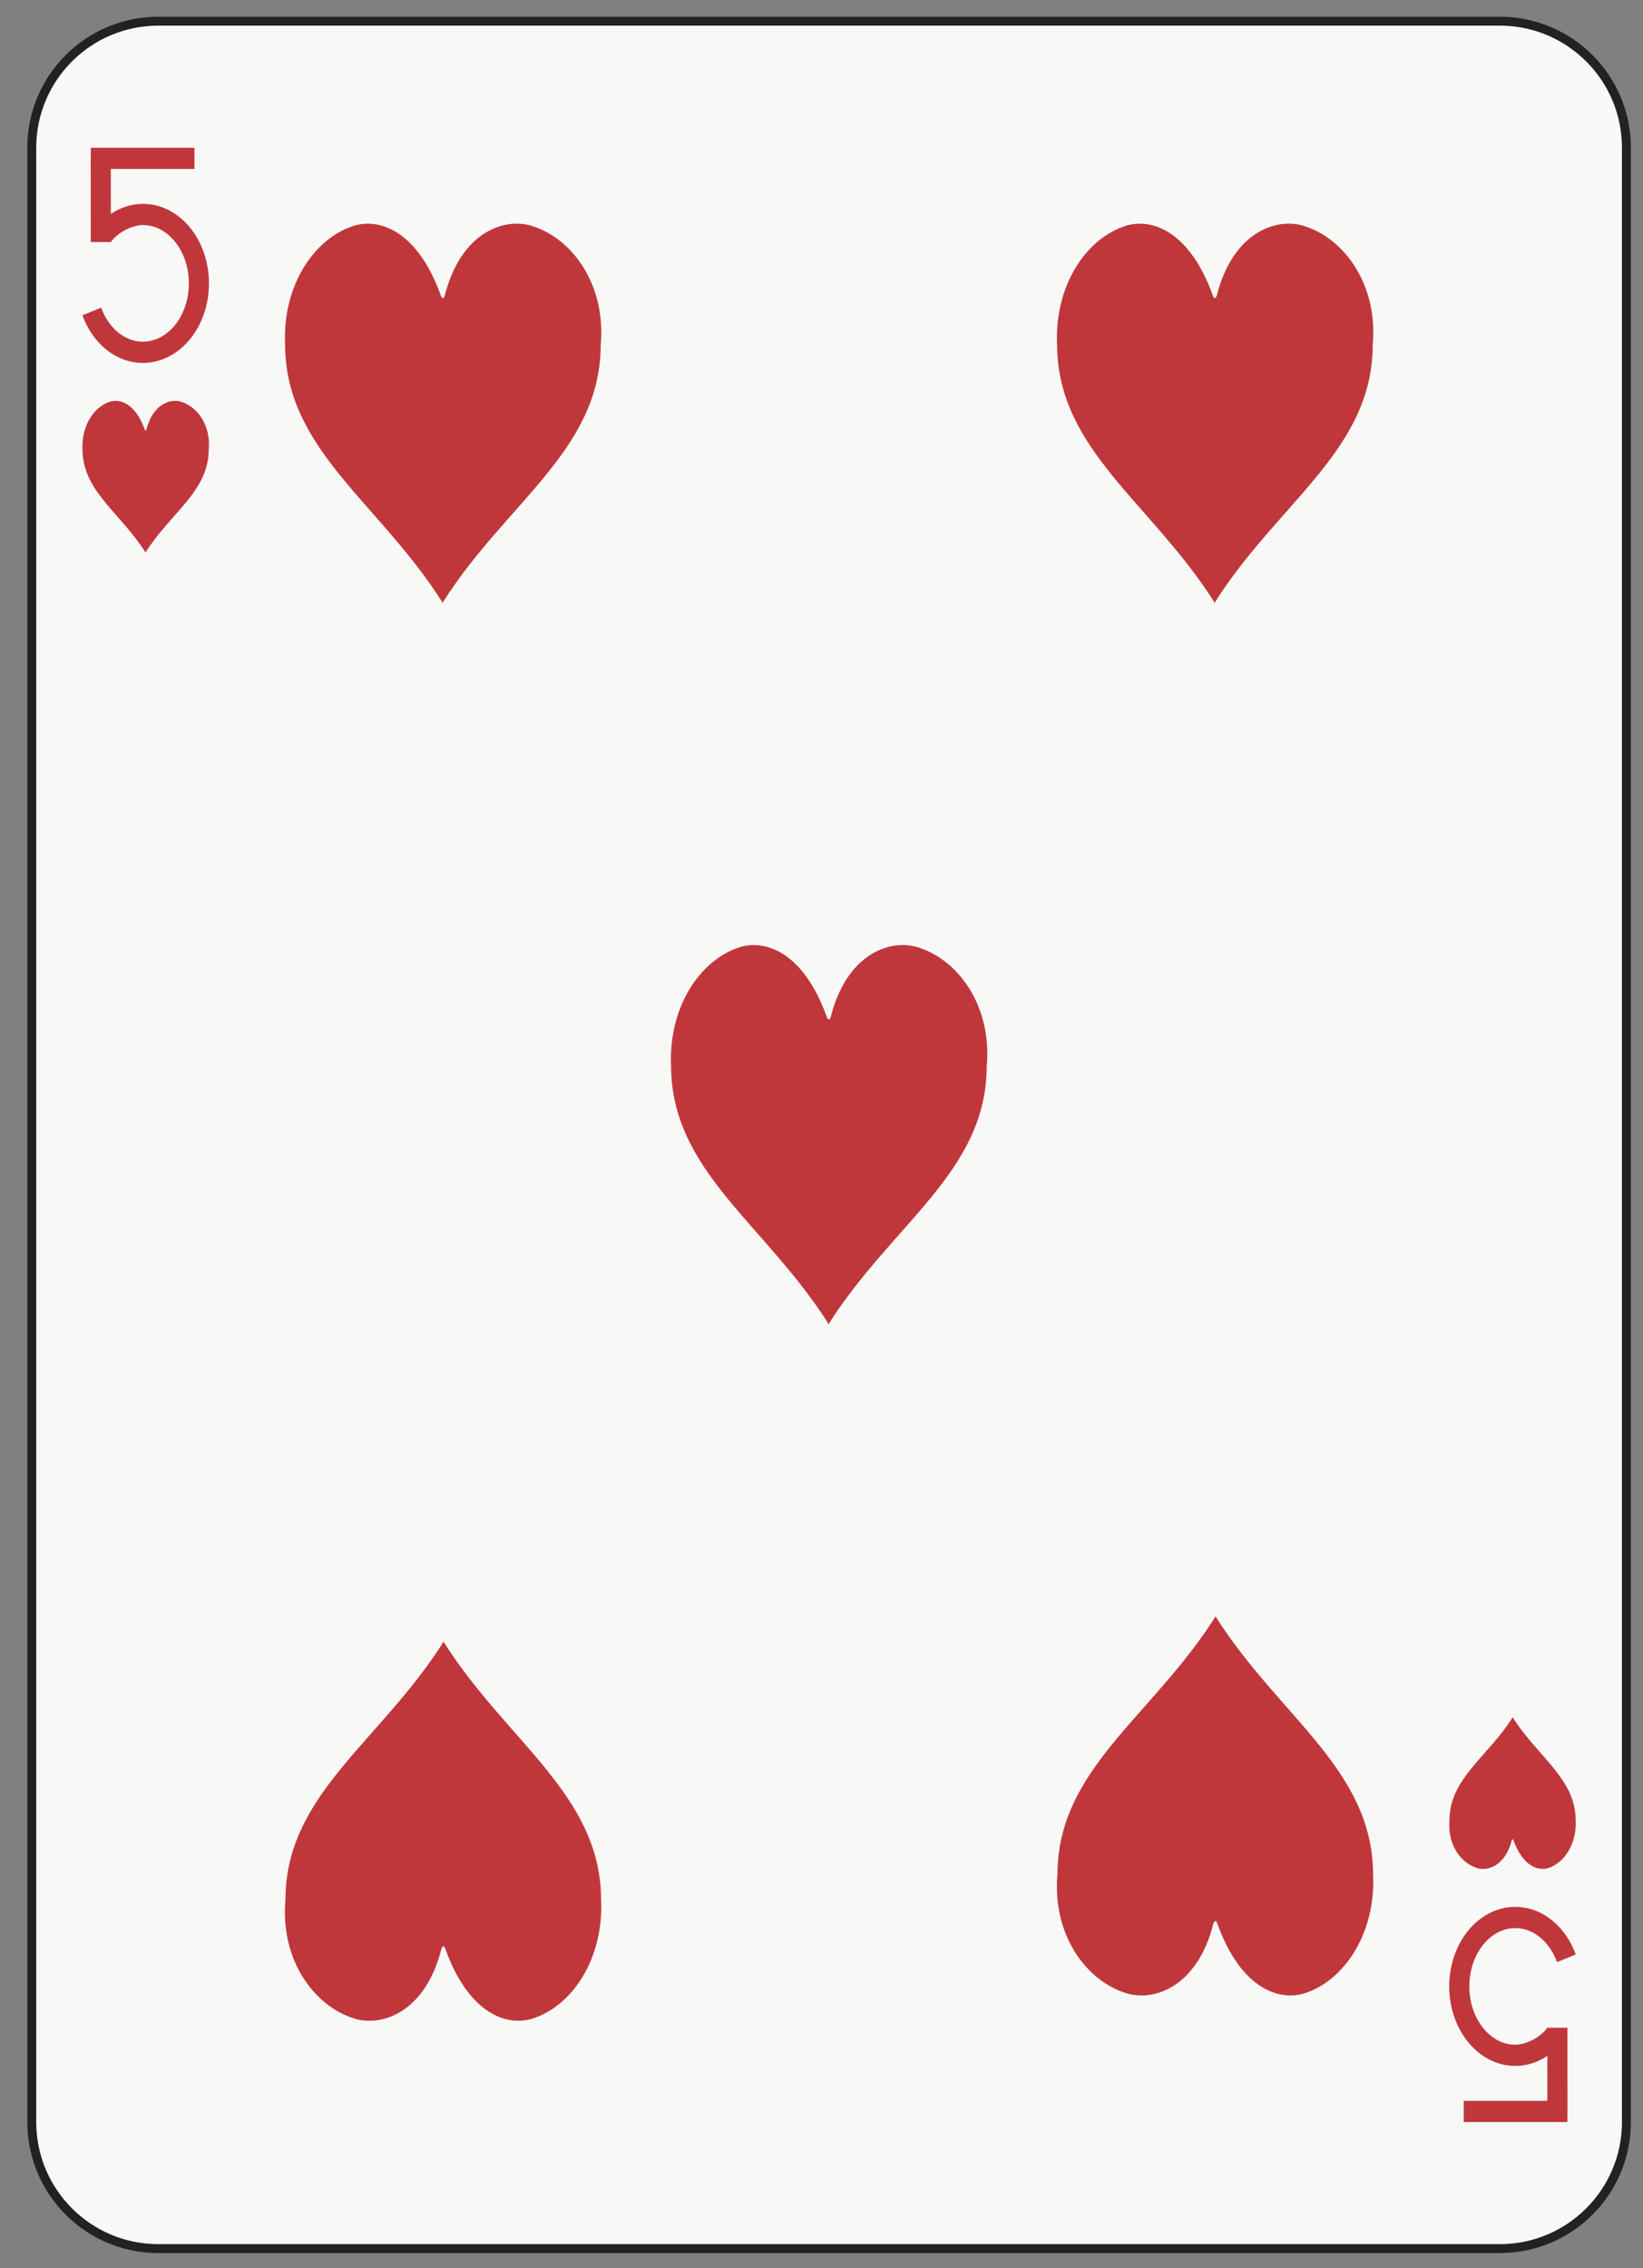 <?xml version="1.0" encoding="utf-8"?>
<!-- Generator: Adobe Illustrator 15.1.0, SVG Export Plug-In . SVG Version: 6.00 Build 0)  -->
<svg version="1.2" baseProfile="tiny" xmlns="http://www.w3.org/2000/svg" xmlns:xlink="http://www.w3.org/1999/xlink" x="0px"
	 y="0px" width="184px" height="254px" viewBox="0 0 184 254" xml:space="preserve">
<rect x="0" y="0" width="184" height="254" fill="#808080" stroke="none"/>
<g id="Warstwa_1" display="none">
</g>
<g id="ace" display="none">
	<g display="inline">
		<path fill="#F8F8F7" stroke="#222221" d="M181.598,237.898c0,7.827-6.344,14.173-14.172,14.173H17.19
			c-7.828,0-14.174-6.346-14.174-14.173V16.795c0-7.827,6.346-14.173,14.174-14.173h150.236c7.828,0,14.172,6.346,14.172,14.173
			V237.898z"/>
		<path d="M15.771,45.143c-1.862,0-3.376,1.703-3.376,3.802c0,1.198,0.501,2.265,1.269,2.966c0.258,0.238,0.146,0.496-0.115,0.334
			c-0.48-0.291-1.021-0.477-1.606-0.477c-1.797,0-3.256,1.643-3.256,3.666c0,2.025,1.459,3.668,3.256,3.668
			c1.197,0,2.247-0.729,2.811-1.816c0.056-0.107,0.098-0.252,0.176-0.252c0.108,0,0.158,0.174,0.158,0.502
			c0,1.314-0.504,2.85-1.252,4.615c0.324-0.076,1.298-0.271,1.937-0.271s1.615,0.195,1.937,0.271
			c-0.744-1.766-1.25-3.301-1.25-4.615c0-0.328,0.048-0.502,0.156-0.502c0.078,0,0.124,0.145,0.176,0.252
			c0.566,1.088,1.613,1.816,2.813,1.816c1.798,0,3.256-1.643,3.256-3.668c0-2.023-1.458-3.666-3.256-3.666
			c-0.585,0-1.129,0.186-1.608,0.477c-0.263,0.162-0.374-0.096-0.116-0.334c0.771-0.701,1.269-1.768,1.269-2.966
			C19.147,46.846,17.636,45.143,15.771,45.143z"/>
		<path d="M168.844,209.552c1.861,0,3.377-1.704,3.377-3.802c0-1.2-0.504-2.264-1.268-2.967c-0.262-0.238-0.148-0.495,0.117-0.334
			c0.477,0.292,1.02,0.477,1.602,0.477c1.797,0,3.258-1.643,3.258-3.667c0-2.023-1.461-3.666-3.258-3.666
			c-1.195,0-2.246,0.729-2.811,1.816c-0.055,0.106-0.1,0.253-0.176,0.253c-0.107,0-0.158-0.176-0.158-0.504
			c0-1.313,0.506-2.851,1.256-4.615c-0.324,0.076-1.303,0.271-1.939,0.271s-1.615-0.195-1.936-0.271
			c0.744,1.765,1.252,3.302,1.252,4.615c0,0.328-0.051,0.504-0.16,0.504c-0.074,0-0.121-0.146-0.176-0.253
			c-0.563-1.088-1.613-1.816-2.811-1.816c-1.797,0-3.258,1.643-3.258,3.666c0,2.024,1.461,3.667,3.258,3.667
			c0.582,0,1.127-0.185,1.604-0.477c0.266-0.161,0.377,0.096,0.121,0.334c-0.77,0.703-1.271,1.767-1.271,2.967
			C165.467,207.848,166.98,209.552,168.844,209.552z"/>
		<path d="M92.307,106.088c-4.659,0-8.44,4.258-8.44,9.502c0,3,1.251,5.66,3.172,7.416c0.647,0.594,0.369,1.238-0.292,0.836
			c-1.198-0.729-2.552-1.191-4.015-1.191c-4.493,0-8.141,4.105-8.141,9.164c0,5.061,3.647,9.167,8.141,9.167
			c2.997,0,5.618-1.822,7.028-4.54c0.137-0.267,0.246-0.631,0.443-0.631c0.266,0,0.391,0.437,0.391,1.255
			c0,3.288-1.262,7.126-3.127,11.541c0.805-0.192,3.248-0.679,4.84-0.679c1.597,0,4.037,0.486,4.845,0.679
			c-1.867-4.415-3.131-8.253-3.131-11.541c0-0.818,0.127-1.255,0.395-1.255c0.195,0,0.305,0.364,0.439,0.631
			c1.412,2.718,4.031,4.54,7.027,4.54c4.496,0,8.141-4.106,8.141-9.167c0-5.059-3.645-9.164-8.141-9.164
			c-1.459,0-2.814,0.463-4.018,1.191c-0.654,0.402-0.936-0.242-0.285-0.836c1.918-1.756,3.168-4.416,3.168-7.416
			C100.748,110.346,96.967,106.088,92.307,106.088z"/>
		<g>
			<polygon fill="none" points="13.659,32.754 17.985,32.748 15.826,21.193 			"/>
			<path d="M21.247,38.588L17.18,16.821l-2.189-0.026l0.004,0.016l-0.545-0.004l-4.057,21.781l-1.705,0.001l-0.003,2.302h5.45
				l0.003-2.303h-1.572l0.624-3.334l5.262-0.008l0.624,3.342l-1.667-0.002l-0.004,2.303l5.45,0.002l0.003-2.303H21.247z
				 M13.659,32.754l2.167-11.561l2.159,11.555L13.659,32.754z"/>
		</g>
		<g>
			<polygon fill="none" points="170.955,221.939 166.631,221.945 168.789,233.5 			"/>
			<path d="M163.367,216.105l4.068,21.767l2.188,0.026l-0.002-0.016l0.545,0.004l4.055-21.781l1.705-0.001l0.004-2.302h-5.449
				l-0.004,2.303h1.572l-0.625,3.334l-5.26,0.008l-0.625-3.342l1.666,0.002l0.006-2.303l-5.451-0.002l-0.004,2.303H163.367z
				 M170.955,221.939l-2.166,11.561l-2.158-11.555L170.955,221.939z"/>
		</g>
	</g>
	<g display="inline">
		<path fill="#F8F8F7" stroke="#222221" d="M181.599,237.827c0,7.827-6.346,14.173-14.174,14.173H17.188
			c-7.828,0-14.173-6.346-14.173-14.173V16.725c0-7.828,6.346-14.174,14.173-14.174h150.236c7.828,0,14.174,6.346,14.174,14.174
			V237.827z"/>
		<g>
			<path fill="#C0373B" d="M19.745,45.17c-1.247-0.387-3.186,0.295-3.898,3.123c-0.06,0.154-0.122,0.15-0.178-0.006
				c-1.028-2.865-2.722-3.491-3.913-3.117c-1.764,0.569-3.194,2.673-3.063,5.356c0.035,4.685,4.228,7.044,7.058,11.524
				c2.83-4.479,7.069-6.832,7.082-11.537C23.077,47.801,21.558,45.729,19.745,45.17z"/>
			<path fill="#C0373B" d="M15.77,62.079c-0.006-0.01-0.013-0.019-0.019-0.029c-0.006,0.01-0.013,0.019-0.019,0.029H15.77z"/>
		</g>
		<g>
			<path fill="#C0373B" d="M168.863,192.501c-2.83,4.479-7.069,6.832-7.082,11.537c-0.245,2.712,1.274,4.784,3.087,5.344
				c1.246,0.387,3.186-0.296,3.898-3.123c0.061-0.155,0.123-0.15,0.179,0.006c1.028,2.865,2.722,3.49,3.911,3.117
				c1.766-0.569,3.195-2.674,3.064-5.357C175.886,199.34,171.693,196.979,168.863,192.501z"/>
			<path fill="#C0373B" d="M168.845,192.473c0.006,0.01,0.013,0.019,0.019,0.028c0.006-0.01,0.013-0.019,0.019-0.028H168.845z"/>
		</g>
		<g>
			<path fill="#C0373B" d="M92.296,148.536c-0.016-0.025-0.032-0.049-0.048-0.074c-0.016,0.025-0.032,0.049-0.048,0.074H92.296z"/>
			<path fill="#C0373B" d="M102.244,106.265c-3.116-0.969-7.975,0.735-9.755,7.803c-0.148,0.387-0.305,0.379-0.445-0.014
				c-2.569-7.16-6.802-8.725-9.78-7.789c-4.409,1.422-7.981,6.68-7.654,13.389c0.088,11.714,10.564,17.613,17.638,28.809
				c7.086-11.195,17.681-17.078,17.71-28.844C110.571,112.839,106.776,107.661,102.244,106.265z"/>
		</g>
		<path fill="#C0373B" d="M21.246,38.516l-4.067-21.767l-2.188-0.025l0.003,0.016l-0.545-0.005l-4.057,21.782H8.687l-0.002,2.302
			h5.449l0.003-2.302h-1.572l0.625-3.334l5.261-0.008l0.624,3.341l-1.667-0.001l-0.004,2.302l5.451,0.002l0.003-2.302L21.246,38.516
			z M13.658,32.682l2.166-11.56l2.159,11.554L13.658,32.682z"/>
		<path fill="#C0373B" d="M163.366,216.034l4.067,21.768l2.188,0.025l-0.003-0.016l0.545,0.004l4.057-21.781h1.704l0.004-2.303
			h-5.45l-0.003,2.303h1.572l-0.625,3.334l-5.261,0.008l-0.624-3.341l1.667,0.001l0.004-2.303l-5.45-0.002l-0.004,2.303H163.366z
			 M170.954,221.868l-2.166,11.561l-2.159-11.555L170.954,221.868z"/>
	</g>
</g>
<g id="two" display="none">
	<g display="inline">
		<path fill="#F8F8F7" stroke="#222221" d="M181.984,237.826c0,7.828-6.346,14.174-14.174,14.174H17.575
			c-7.828,0-14.173-6.346-14.173-14.174V16.724c0-7.827,6.346-14.173,14.173-14.173h150.236c7.828,0,14.174,6.346,14.174,14.173
			V237.826z"/>
		<g>
			<path fill="#C0373B" d="M20.131,45.17c-1.247-0.388-3.186,0.294-3.898,3.122c-0.06,0.154-0.122,0.151-0.178-0.006
				c-1.028-2.865-2.722-3.491-3.913-3.116c-1.765,0.568-3.194,2.672-3.063,5.356c0.036,4.684,4.228,7.043,7.058,11.523
				c2.83-4.479,7.069-6.832,7.082-11.537C23.463,47.801,21.944,45.729,20.131,45.17z"/>
			<path fill="#C0373B" d="M16.156,62.078c-0.006-0.01-0.013-0.019-0.019-0.029c-0.006,0.01-0.013,0.019-0.019,0.029H16.156z"/>
		</g>
		<g>
			<path fill="#C0373B" d="M169.25,192.499c-2.83,4.48-7.07,6.833-7.082,11.538c-0.246,2.712,1.273,4.785,3.086,5.344
				c1.246,0.387,3.186-0.295,3.898-3.123c0.061-0.154,0.123-0.15,0.178,0.006c1.029,2.864,2.723,3.49,3.912,3.117
				c1.766-0.569,3.195-2.674,3.064-5.357C176.271,199.34,172.079,196.979,169.25,192.499z"/>
			<path fill="#C0373B" d="M169.23,192.472c0.006,0.01,0.014,0.019,0.02,0.027c0.006-0.009,0.012-0.018,0.018-0.027H169.23z"/>
		</g>
		<g>
			<path fill="#C0373B" d="M92.693,183.968c0.016,0.025,0.033,0.049,0.049,0.074c0.016-0.025,0.031-0.049,0.047-0.074H92.693z"/>
			<path fill="#C0373B" d="M110.389,212.848c-0.088-11.71-10.565-17.607-17.646-28.806c-7.076,11.198-17.671,17.078-17.701,28.839
				c-0.613,6.781,3.182,11.963,7.715,13.358c3.117,0.968,7.963-0.736,9.744-7.806c0.148-0.387,0.305-0.379,0.445,0.014
				c2.572,7.162,6.811,8.728,9.789,7.792C107.143,224.816,110.715,219.558,110.389,212.848z"/>
		</g>
		<g>
			<path fill="#C0373B" d="M92.684,70.582c-0.016-0.025-0.031-0.049-0.047-0.074c-0.016,0.025-0.033,0.049-0.049,0.074H92.684z"/>
			<path fill="#C0373B" d="M102.629,28.312c-3.117-0.969-7.971,0.735-9.752,7.805c-0.148,0.387-0.305,0.378-0.445-0.015
				c-2.568-7.162-6.802-8.727-9.78-7.79c-4.409,1.422-7.982,6.681-7.655,13.391c0.088,11.71,10.566,17.607,17.64,28.806
				c7.082-11.199,17.678-17.079,17.707-28.84C110.957,34.889,107.162,29.707,102.629,28.312z"/>
		</g>
		<path fill="#C0373B" d="M23.223,37.047l-2.276-0.01l-0.009,1.448h-9.56c0.05-0.333,0.195-0.756,0.462-1.238
			c0.489-0.891,1.352-1.938,2.387-2.973c1.036-1.039,2.242-2.078,3.416-3.023l0.005-0.003l0.009-0.008
			c1.419-1.183,2.632-2.056,3.617-3.099c0.49-0.521,0.92-1.094,1.242-1.758c0.324-0.664,0.531-1.411,0.607-2.236
			c0.016-0.173,0.025-0.358,0.025-0.561c-0.001-0.561-0.066-1.239-0.253-1.972c-0.281-1.092-0.848-2.322-1.929-3.291
			c-1.079-0.973-2.652-1.607-4.676-1.601c-1.625-0.003-2.959,0.42-3.978,1.107c-0.764,0.513-1.343,1.161-1.769,1.829
			c-0.639,1.007-0.951,2.055-1.116,2.896c-0.163,0.842-0.176,1.483-0.176,1.694c0,0.038,0,0.063,0.001,0.072l1.974-0.053
			l0.303-0.004c0-0.003,0-0.008,0-0.016c-0.006-0.178,0.042-1.621,0.665-2.858c0.31-0.622,0.741-1.188,1.367-1.609
			c0.628-0.42,1.473-0.722,2.729-0.726c1.058,0.001,1.832,0.208,2.418,0.506c0.873,0.45,1.386,1.12,1.722,1.881
			c0.331,0.753,0.443,1.588,0.44,2.144c0,0.132-0.006,0.247-0.014,0.337c-0.055,0.576-0.184,1.017-0.379,1.42
			c-0.291,0.603-0.766,1.155-1.485,1.802c-0.715,0.643-1.655,1.359-2.761,2.276c-1.621,1.306-3.321,2.793-4.668,4.326
			c-0.674,0.769-1.262,1.549-1.705,2.352c-0.415,0.758-0.707,1.546-0.765,2.385H9.084l-0.008,0.145c0,0.001,0,0.001,0,0.002l0,0
			v0.007l-0.006,2.181h14.155v-1.001L23.223,37.047z"/>
		<path fill="#C0373B" d="M162.162,217.502l2.275,0.01l0.01-1.447h9.561c-0.051,0.333-0.195,0.756-0.463,1.238
			c-0.488,0.891-1.352,1.938-2.387,2.973c-1.035,1.039-2.242,2.078-3.416,3.023l-0.006,0.002l-0.008,0.008
			c-1.42,1.184-2.633,2.057-3.617,3.1c-0.49,0.521-0.92,1.094-1.242,1.758c-0.324,0.664-0.531,1.41-0.607,2.236
			c-0.016,0.172-0.025,0.358-0.025,0.561c0.002,0.561,0.066,1.239,0.254,1.972c0.281,1.091,0.848,2.322,1.93,3.291
			c1.078,0.973,2.652,1.607,4.676,1.601c1.625,0.003,2.959-0.42,3.977-1.107c0.766-0.513,1.344-1.161,1.77-1.83
			c0.639-1.006,0.951-2.054,1.115-2.895c0.164-0.842,0.178-1.483,0.178-1.694c0-0.038-0.002-0.063-0.002-0.072l-1.973,0.053
			l-0.305,0.004c0,0.003,0.002,0.008,0.002,0.016c0.006,0.178-0.043,1.621-0.666,2.858c-0.311,0.622-0.742,1.188-1.367,1.609
			c-0.629,0.42-1.473,0.722-2.729,0.726c-1.059-0.001-1.832-0.208-2.42-0.507c-0.873-0.449-1.385-1.119-1.721-1.88
			c-0.332-0.753-0.443-1.588-0.441-2.144c0-0.132,0.008-0.247,0.016-0.338c0.055-0.575,0.184-1.016,0.379-1.42
			c0.291-0.602,0.766-1.154,1.484-1.801c0.715-0.643,1.656-1.359,2.762-2.276c1.621-1.306,3.32-2.794,4.668-4.326
			c0.674-0.769,1.262-1.549,1.705-2.352c0.416-0.758,0.707-1.546,0.766-2.386h0.008l0.008-0.144c0-0.001,0-0.001,0-0.002l0,0v-0.007
			l0.006-2.181h-14.156v1.001L162.162,217.502z"/>
	</g>
</g>
<g id="three" display="none">
	<g display="inline">
		<path fill="#F8F8F7" stroke="#222221" d="M182.37,237.827c0,7.827-6.346,14.173-14.174,14.173H17.96
			c-7.828,0-14.173-6.346-14.173-14.173V16.725c0-7.828,6.346-14.174,14.173-14.174h150.236c7.828,0,14.174,6.346,14.174,14.174
			V237.827z"/>
		<g>
			<path fill="#C0373B" d="M20.516,45.17c-1.247-0.387-3.186,0.295-3.898,3.122c-0.059,0.155-0.122,0.151-0.177-0.005
				c-1.029-2.865-2.722-3.491-3.914-3.117c-1.764,0.569-3.193,2.673-3.063,5.356c0.035,4.685,4.228,7.043,7.058,11.524
				c2.83-4.48,7.069-6.833,7.081-11.538C23.849,47.801,22.33,45.729,20.516,45.17z"/>
			<path fill="#C0373B" d="M16.541,62.078c-0.006-0.01-0.013-0.019-0.019-0.028c-0.006,0.009-0.013,0.018-0.019,0.028H16.541z"/>
		</g>
		<g>
			<path fill="#C0373B" d="M169.616,192.473c0.006,0.01,0.013,0.019,0.019,0.028c0.006-0.01,0.013-0.019,0.019-0.028H169.616z"/>
			<path fill="#C0373B" d="M169.635,192.501c-2.83,4.48-7.069,6.833-7.082,11.537c-0.245,2.712,1.274,4.785,3.087,5.344
				c1.246,0.387,3.186-0.295,3.898-3.123c0.06-0.154,0.123-0.15,0.178,0.006c1.028,2.865,2.722,3.49,3.912,3.117
				c1.766-0.569,3.194-2.673,3.063-5.357C176.657,199.341,172.464,196.981,169.635,192.501z"/>
		</g>
		<g>
			<path fill="#C0373B" d="M110.775,212.849c-0.088-11.711-10.568-17.607-17.648-28.807c-7.075,11.199-17.671,17.079-17.701,28.84
				c-0.613,6.781,3.182,11.963,7.716,13.358c3.117,0.968,7.963-0.736,9.744-7.806c0.149-0.387,0.305-0.379,0.446,0.014
				c2.571,7.162,6.808,8.728,9.786,7.792C107.528,224.817,111.103,219.559,110.775,212.849z"/>
			<path fill="#C0373B" d="M93.08,183.969c0.016,0.024,0.031,0.049,0.047,0.073c0.016-0.024,0.033-0.049,0.049-0.073H93.08z"/>
		</g>
		<g>
			<path fill="#C0373B" d="M93.072,70.582c-0.016-0.025-0.033-0.049-0.049-0.074c-0.016,0.025-0.032,0.049-0.047,0.074H93.072z"/>
			<path fill="#C0373B" d="M103.015,28.312c-3.117-0.969-7.969,0.735-9.749,7.805c-0.148,0.387-0.305,0.378-0.446-0.014
				c-2.57-7.163-6.804-8.727-9.782-7.791c-4.409,1.423-7.983,6.681-7.656,13.391c0.088,11.71,10.566,17.607,17.642,28.806
				c7.08-11.199,17.678-17.079,17.708-28.84C111.344,34.889,107.548,29.707,103.015,28.312z"/>
		</g>
		<g>
			<path fill="#C0373B" d="M93.072,148.535c-0.016-0.024-0.033-0.049-0.049-0.073c-0.016,0.024-0.032,0.049-0.047,0.073H93.072z"/>
			<path fill="#C0373B" d="M103.015,106.265c-3.117-0.969-7.969,0.735-9.749,7.804c-0.148,0.387-0.305,0.378-0.446-0.014
				c-2.57-7.162-6.804-8.727-9.782-7.79c-4.409,1.422-7.983,6.68-7.656,13.39c0.088,11.712,10.566,17.61,17.642,28.808
				c7.08-11.197,17.678-17.079,17.708-28.842C111.344,112.84,107.548,107.66,103.015,106.265z"/>
		</g>
		<g>
			<path fill="#C0373B" d="M17.6,24.513l5.877-5.248h0.02v-0.018l0.006-0.006l-0.006-0.007v-2.511l-13.53,0.001l0.007,1.813v2.257
				h2.079v-1.542l7.914,0.009l-7.769,7.195l1.119,1.658c0.847-0.78,1.911-1.244,3.079-1.244c1.369,0,2.743,0.64,3.642,1.679
				c0.897,1.041,1.449,2.467,1.449,4.054c0,1.587-0.552,3.012-1.449,4.053c-0.899,1.04-2.272,1.679-3.642,1.68
				c-1.371-0.001-2.601-0.64-3.5-1.68c-0.648-0.753-1.117-1.707-1.327-2.778l-2.112,0.436c0.679,3.717,3.527,6.505,6.938,6.506
				c3.917-0.001,7.234-3.678,7.234-8.216C23.629,28.539,20.968,25.175,17.6,24.513z"/>
			<polygon fill="#C0373B" points="13.316,28.114 13.316,28.114 13.315,28.114 			"/>
		</g>
		<g>
			<path fill="#C0373B" d="M168.557,230.038l-5.877,5.248h-0.02v0.018l-0.007,0.006l0.007,0.007l-0.001,2.511l13.531-0.002
				l-0.008-1.813v-2.256h-2.078v1.542l-7.913-0.009l7.769-7.195l-1.119-1.658c-0.848,0.78-1.911,1.244-3.079,1.244
				c-1.37,0-2.743-0.64-3.642-1.679c-0.897-1.042-1.449-2.467-1.449-4.054c0-1.588,0.552-3.012,1.449-4.053
				c0.898-1.041,2.271-1.68,3.642-1.68s2.601,0.639,3.499,1.68c0.649,0.752,1.117,1.707,1.327,2.777l2.112-0.436
				c-0.68-3.717-3.527-6.504-6.938-6.506c-3.917,0.002-7.235,3.679-7.235,8.217C162.526,226.011,165.188,229.376,168.557,230.038z"
				/>
			<polygon fill="#C0373B" points="172.841,226.437 172.841,226.437 172.841,226.437 			"/>
		</g>
	</g>
</g>
<g id="four" display="none">
	<g display="inline">
		<path fill="#F8F8F7" stroke="#222221" d="M181.756,237.826c0,7.828-6.346,14.174-14.174,14.174H17.346
			c-7.827,0-14.173-6.346-14.173-14.174V16.724c0-7.827,6.346-14.173,14.173-14.173h150.236c7.828,0,14.174,6.346,14.174,14.173
			V237.826z"/>
		<g>
			<path fill="#C0373B" d="M19.902,45.17c-1.246-0.388-3.186,0.294-3.898,3.122c-0.059,0.154-0.121,0.151-0.178-0.006
				c-1.027-2.865-2.721-3.49-3.912-3.116c-1.766,0.568-3.194,2.672-3.064,5.356c0.036,4.684,4.229,7.043,7.059,11.522
				c2.83-4.479,7.068-6.832,7.082-11.536C23.234,47.801,21.716,45.729,19.902,45.17z"/>
			<path fill="#C0373B" d="M15.928,62.078c-0.006-0.01-0.014-0.02-0.02-0.029c-0.006,0.01-0.014,0.019-0.02,0.029H15.928z"/>
		</g>
		<g>
			<path fill="#C0373B" d="M169.021,192.502c-2.832,4.479-7.07,6.833-7.082,11.536c-0.246,2.712,1.273,4.784,3.086,5.343
				c1.248,0.387,3.188-0.295,3.9-3.123c0.059-0.154,0.121-0.15,0.176,0.006c1.029,2.865,2.723,3.491,3.914,3.117
				c1.764-0.568,3.193-2.673,3.063-5.356C176.043,199.341,171.852,196.98,169.021,192.502z"/>
			<path fill="#C0373B" d="M169.002,192.473c0.006,0.011,0.014,0.02,0.02,0.029c0.006-0.01,0.014-0.019,0.02-0.029H169.002z"/>
		</g>
		<g>
			<path fill="#C0373B" d="M59.17,28.312c-3.117-0.969-7.964,0.735-9.745,7.805c-0.147,0.387-0.304,0.379-0.445-0.014
				c-2.569-7.162-6.804-8.727-9.782-7.791c-4.41,1.423-7.984,6.682-7.656,13.391c0.088,11.711,10.568,17.608,17.643,28.808
				c7.076-11.199,17.674-17.079,17.703-28.842C67.5,34.889,63.705,29.707,59.17,28.312z"/>
			<path fill="#C0373B" d="M49.23,70.582c-0.016-0.024-0.031-0.048-0.047-0.072c-0.016,0.024-0.031,0.048-0.047,0.072H49.23z"/>
		</g>
		<g>
			<path fill="#C0373B" d="M66.932,212.849c-0.088-11.711-10.568-17.608-17.644-28.807c-7.076,11.198-17.675,17.078-17.704,28.84
				c-0.613,6.78,3.184,11.962,7.717,13.357c3.117,0.968,7.965-0.735,9.746-7.806c0.148-0.387,0.305-0.379,0.445,0.014
				c2.57,7.163,6.804,8.728,9.782,7.792C63.686,224.816,67.258,219.559,66.932,212.849z"/>
			<path fill="#C0373B" d="M49.24,183.968c0.016,0.025,0.032,0.049,0.048,0.074c0.016-0.025,0.032-0.049,0.048-0.074H49.24z"/>
		</g>
		<g>
			<path fill="#C0373B" d="M135.688,67.747c-0.016-0.025-0.032-0.049-0.048-0.074c-0.016,0.025-0.032,0.049-0.048,0.074H135.688z"/>
			<path fill="#C0373B" d="M145.627,25.477c-3.117-0.968-7.965,0.735-9.746,7.805c-0.148,0.388-0.305,0.379-0.445-0.014
				c-2.57-7.162-6.805-8.727-9.783-7.791c-4.41,1.423-7.984,6.682-7.656,13.391c0.088,11.711,10.568,17.608,17.644,28.806
				c7.076-11.198,17.675-17.079,17.704-28.84C153.957,32.054,150.16,26.872,145.627,25.477z"/>
		</g>
		<g>
			<path fill="#C0373B" d="M153.389,212.85c-0.088-11.712-10.568-17.609-17.644-28.808c-7.076,11.198-17.675,17.078-17.704,28.84
				c-0.613,6.78,3.184,11.962,7.717,13.357c3.117,0.968,7.965-0.735,9.746-7.806c0.148-0.387,0.305-0.379,0.445,0.014
				c2.57,7.163,6.805,8.729,9.783,7.792C150.143,224.816,153.715,219.559,153.389,212.85z"/>
			<path fill="#C0373B" d="M135.697,183.968c0.016,0.025,0.032,0.049,0.048,0.074c0.016-0.025,0.032-0.049,0.048-0.074H135.697z"/>
		</g>
		<path fill="#C0373B" d="M23.016,34.682V32.29h-2.979l-0.006-15.566l-2.236,0.001l0,0h-0.076L8.842,32.29v2.392h8.961l0.002,3.74
			l-1.496,0.005l0.007,2.392l5.236-0.019l-0.008-2.392l-1.505,0.005l-0.001-3.731H23.016z M11.461,32.29l6.336-11.134l0.005,11.134
			H11.461z"/>
		<path fill="#C0373B" d="M161.912,219.867v2.393h2.979l0.006,15.566l2.236-0.001v-0.001l0.076,0.001l8.877-15.565v-2.393h-8.961
			l-0.002-3.739l1.496-0.005l-0.006-2.392l-5.236,0.019l0.008,2.392l1.504-0.005l0.002,3.73H161.912z M173.467,222.26l-6.336,11.134
			l-0.004-11.134H173.467z"/>
	</g>
</g>
<g id="five">
	<g>
		<path fill="#F8F8F7" stroke="#222221" d="M182.143,237.647c0,7.828-6.346,14.174-14.174,14.174H17.732
			c-7.828,0-14.174-6.346-14.174-14.174V16.545c0-7.827,6.346-14.173,14.174-14.173h150.236c7.828,0,14.174,6.346,14.174,14.173
			V237.647z"/>
		<g>
			<path fill="#C0373B" d="M16.313,61.899c-0.006-0.01-0.013-0.019-0.019-0.028c-0.006,0.009-0.013,0.018-0.019,0.028H16.313z"/>
			<path fill="#C0373B" d="M20.289,44.991c-1.247-0.387-3.186,0.294-3.898,3.122c-0.06,0.154-0.122,0.151-0.178-0.006
				c-1.028-2.865-2.722-3.491-3.913-3.116c-1.765,0.569-3.194,2.673-3.063,5.356c0.035,4.685,4.228,7.043,7.058,11.524
				c2.83-4.48,7.069-6.833,7.081-11.538C23.621,47.622,22.102,45.55,20.289,44.991z"/>
		</g>
		<g>
			<path fill="#C0373B" d="M169.408,192.321c-2.832,4.479-7.07,6.833-7.082,11.537c-0.246,2.712,1.273,4.785,3.086,5.344
				c1.246,0.387,3.186-0.295,3.898-3.123c0.061-0.154,0.123-0.15,0.178,0.006c1.029,2.865,2.723,3.49,3.913,3.117
				c1.765-0.569,3.194-2.673,3.063-5.357C176.43,199.162,172.237,196.801,169.408,192.321z"/>
			<path fill="#C0373B" d="M169.389,192.293c0.006,0.01,0.013,0.019,0.02,0.028c0.006-0.01,0.013-0.019,0.019-0.028H169.389z"/>
		</g>
		<g>
			<path fill="#C0373B" d="M59.557,25.298c-3.117-0.969-7.965,0.735-9.746,7.805c-0.147,0.388-0.305,0.379-0.445-0.014
				c-2.569-7.162-6.804-8.727-9.782-7.791c-4.41,1.423-7.984,6.682-7.656,13.392C32.014,50.4,42.495,56.296,49.57,67.495
				c7.075-11.199,17.674-17.079,17.703-28.84C67.887,31.875,64.091,26.694,59.557,25.298z"/>
			<path fill="#C0373B" d="M49.617,67.568c-0.016-0.025-0.032-0.048-0.047-0.073c-0.016,0.025-0.032,0.048-0.048,0.073H49.617z"/>
		</g>
		<g>
			<path fill="#C0373B" d="M49.627,183.788c0.016,0.024,0.032,0.048,0.047,0.073c0.016-0.025,0.032-0.049,0.048-0.073H49.627z"/>
			<path fill="#C0373B" d="M67.317,212.669c-0.088-11.71-10.568-17.608-17.644-28.808c-7.075,11.199-17.674,17.08-17.703,28.841
				c-0.613,6.781,3.183,11.963,7.717,13.357c3.117,0.969,7.965-0.734,9.746-7.805c0.147-0.387,0.305-0.379,0.445,0.014
				c2.569,7.162,6.804,8.728,9.782,7.791C64.071,224.638,67.645,219.379,67.317,212.669z"/>
		</g>
		<g>
			<path fill="#C0373B" d="M146.014,25.298c-3.118-0.969-7.965,0.736-9.746,7.805c-0.148,0.388-0.305,0.379-0.445-0.014
				c-2.57-7.162-6.805-8.727-9.782-7.791c-4.411,1.423-7.985,6.682-7.657,13.392c0.088,11.71,10.568,17.606,17.644,28.805
				c7.076-11.199,17.674-17.079,17.704-28.839C154.343,31.875,150.547,26.694,146.014,25.298z"/>
			<path fill="#C0373B" d="M136.074,67.568c-0.016-0.025-0.032-0.049-0.048-0.074c-0.016,0.025-0.032,0.049-0.048,0.074H136.074z"/>
		</g>
		<g>
			<path fill="#C0373B" d="M153.774,209.835c-0.088-11.711-10.569-17.609-17.644-28.809c-7.076,11.199-17.674,17.081-17.703,28.842
				c-0.613,6.78,3.183,11.961,7.716,13.357c3.118,0.967,7.965-0.736,9.747-7.805c0.147-0.388,0.304-0.38,0.444,0.014
				c2.569,7.162,6.804,8.727,9.783,7.791C150.527,221.802,154.102,216.544,153.774,209.835z"/>
			<path fill="#C0373B" d="M136.084,180.954c0.016,0.024,0.031,0.048,0.047,0.072c0.016-0.024,0.031-0.048,0.047-0.072H136.084z"/>
		</g>
		<g>
			<path fill="#C0373B" d="M102.787,106.085c-3.117-0.968-7.971,0.736-9.752,7.805c-0.148,0.387-0.305,0.378-0.445-0.015
				c-2.568-7.161-6.803-8.725-9.78-7.79c-4.409,1.423-7.982,6.681-7.655,13.39c0.088,11.715,10.566,17.611,17.641,28.809
				c7.082-11.197,17.678-17.076,17.707-28.843C111.115,112.661,107.32,107.481,102.787,106.085z"/>
			<path fill="#C0373B" d="M92.842,148.356c-0.016-0.024-0.031-0.048-0.047-0.073c-0.016,0.025-0.032,0.049-0.048,0.073H92.842z"/>
		</g>
		<path fill="#C0373B" d="M21.293,25.506c-1.312-1.622-3.192-2.676-5.287-2.675c-1.309-0.001-2.535,0.416-3.592,1.122l-0.003-5.032
			h9.365v-2.376H10.171v0.831h-0.012l0.007,9.733l2.251-0.002c0.757-1.088,2.402-1.899,3.589-1.901
			c1.368,0.002,2.622,0.675,3.579,1.846c0.951,1.17,1.566,2.828,1.565,4.684c0.001,1.854-0.614,3.513-1.565,4.683
			c-0.957,1.172-2.211,1.844-3.579,1.846c-1.012-0.001-1.95-0.367-2.767-1.027c-0.813-0.661-1.49-1.624-1.909-2.78l-2.102,0.851
			c0.559,1.537,1.469,2.859,2.636,3.811c1.166,0.95,2.601,1.523,4.142,1.522c0.001,0,0.003,0,0.005,0
			c2.093,0,3.972-1.055,5.282-2.675c1.318-1.624,2.107-3.822,2.108-6.229C23.4,29.328,22.611,27.129,21.293,25.506z"/>
		<path fill="#C0373B" d="M164.408,228.687c1.311,1.621,3.192,2.676,5.286,2.675c1.31,0.001,2.536-0.416,3.592-1.122l0.003,5.031
			h-9.365v2.377h11.605v-0.831h0.012l-0.006-9.733l-2.251,0.002c-0.757,1.088-2.402,1.899-3.59,1.9
			c-1.368-0.001-2.622-0.674-3.578-1.846c-0.952-1.169-1.567-2.828-1.565-4.683c-0.002-1.854,0.613-3.513,1.565-4.683
			c0.956-1.172,2.21-1.844,3.578-1.846c1.013,0.001,1.95,0.367,2.767,1.027c0.813,0.661,1.49,1.624,1.91,2.78l2.102-0.851
			c-0.559-1.537-1.469-2.859-2.637-3.811c-1.165-0.95-2.601-1.523-4.142-1.522c-0.001,0-0.003,0-0.004,0
			c-2.093,0-3.972,1.055-5.282,2.675c-1.318,1.623-2.107,3.822-2.109,6.229C162.301,224.864,163.09,227.063,164.408,228.687z"/>
	</g>
</g>
</svg>
